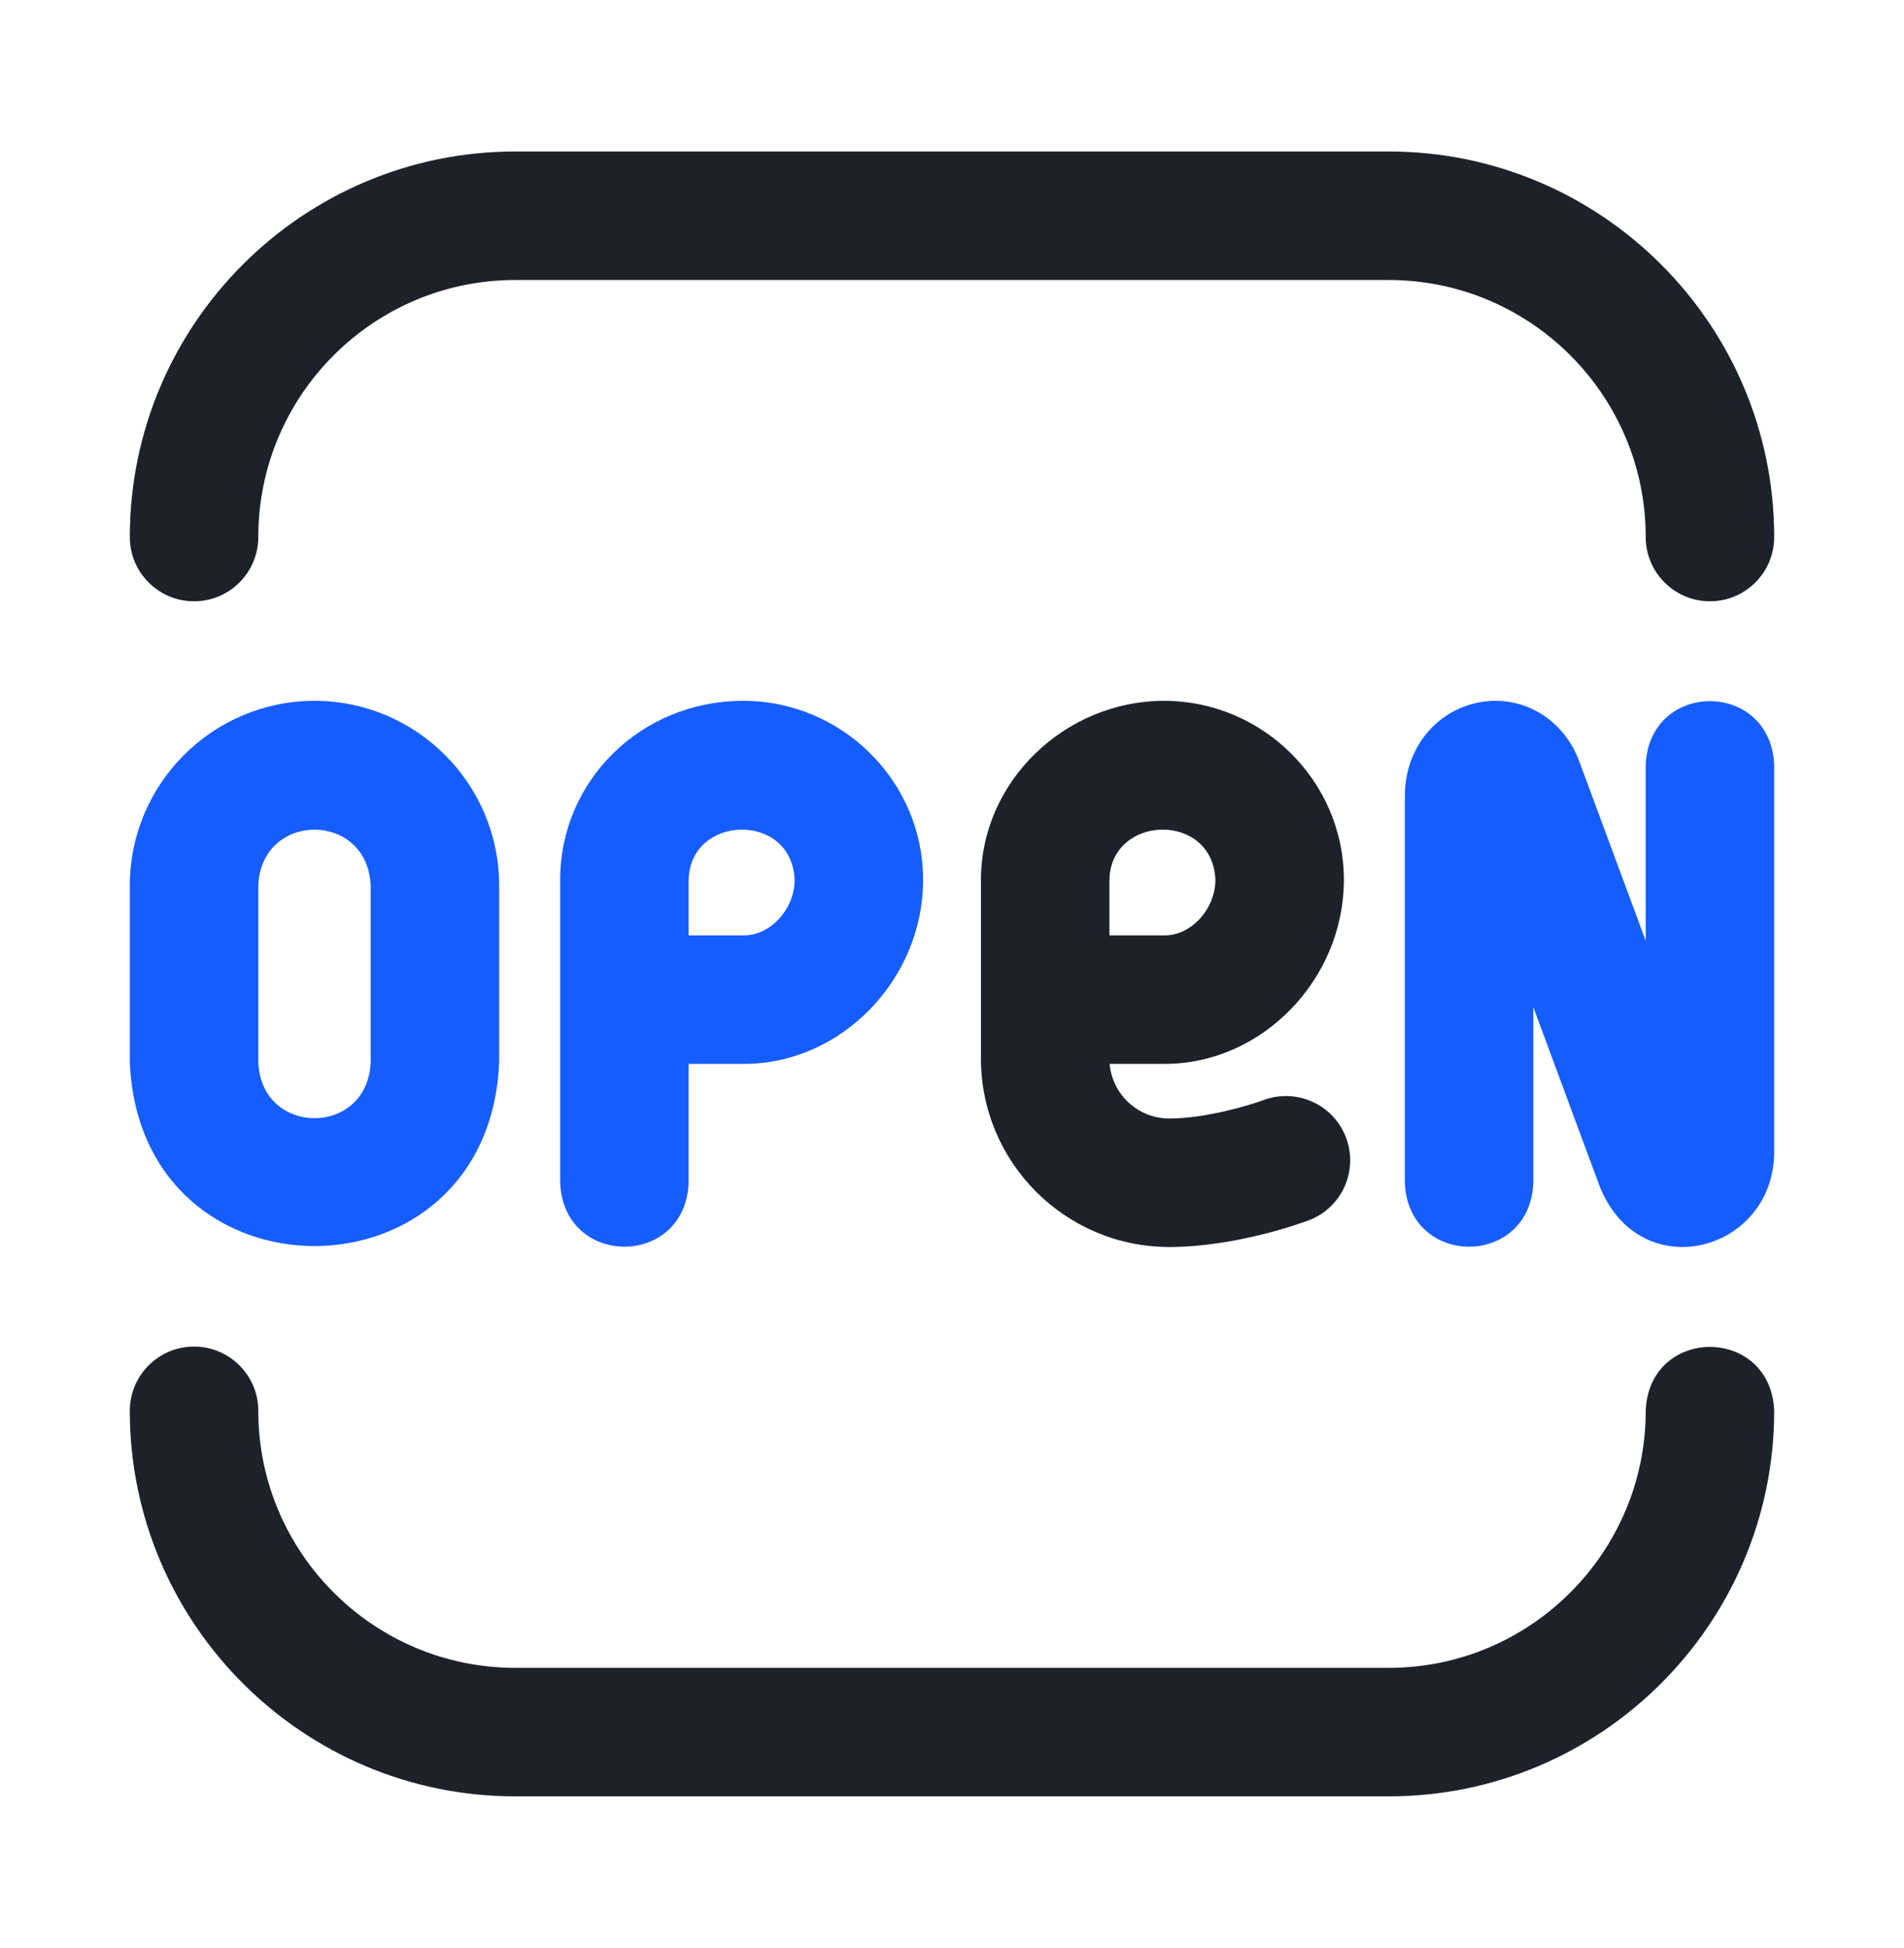 <svg width="44" height="45" viewBox="0 0 44 45" fill="none" xmlns="http://www.w3.org/2000/svg">
<g clip-path="url(#clip0_113_6660)">
<path d="M39.516 13.891C38.696 13.891 38.031 13.226 38.031 12.406C38.031 9.132 35.367 6.469 32.094 6.469H11.906C8.632 6.469 5.969 9.132 5.969 12.406C5.969 13.226 5.304 13.891 4.484 13.891C3.664 13.891 3 13.226 3 12.406C3 7.495 6.995 3.5 11.906 3.5H32.094C37.005 3.5 41 7.495 41 12.406C41 13.226 40.336 13.891 39.516 13.891Z" fill="#1D2129"/>
<path d="M41 32.594C40.922 30.625 38.109 30.625 38.031 32.594C38.031 35.867 35.367 38.531 32.094 38.531H11.906C8.632 38.531 5.969 35.867 5.969 32.594C5.969 31.774 5.304 31.109 4.484 31.109C3.664 31.109 3 31.774 3 32.594C3 37.505 6.995 41.5 11.906 41.5H32.094C37.005 41.5 41 37.505 41 32.594Z" fill="#1D2129"/>
<path d="M7.268 16.191C4.914 16.191 3 18.105 3 20.459V24.541C3.235 30.204 11.302 30.2 11.535 24.541V20.459C11.535 18.105 9.621 16.191 7.268 16.191ZM8.566 24.541C8.495 26.264 6.04 26.263 5.969 24.541V20.459C6.04 18.736 8.495 18.737 8.566 20.459V24.541Z" fill="#165DFF"/>
<path d="M31.108 26.287C30.823 25.52 29.968 25.13 29.2 25.414C28.88 25.533 27.866 25.84 27.02 25.84C26.298 25.84 25.704 25.284 25.643 24.578H26.922C29.162 24.578 31.056 22.631 31.056 20.325C31.056 18.046 29.178 16.191 26.899 16.191C24.619 16.191 22.669 18.046 22.669 20.325V24.458C22.669 26.857 24.62 28.808 27.019 28.808C28.56 28.808 30.073 28.256 30.24 28.193C31.007 27.907 31.394 27.053 31.108 26.287ZM25.638 20.325C25.669 18.817 28.02 18.742 28.087 20.325C28.087 20.997 27.531 21.609 26.922 21.609H25.638V20.325Z" fill="#1D2129"/>
<path d="M41 17.676V26.61C40.998 28.926 37.907 29.75 36.968 27.41L35.434 23.267V27.324C35.355 29.294 32.543 29.293 32.465 27.324V18.39C32.465 17.297 33.18 16.406 34.203 16.223C35.191 16.047 36.134 16.609 36.496 17.591L38.031 21.733V17.676C38.11 15.706 40.922 15.707 41 17.676Z" fill="#165DFF"/>
<path d="M17.176 16.191C14.801 16.191 12.945 18.046 12.945 20.325V27.324C13.024 29.294 15.836 29.293 15.914 27.324V24.578H17.198C19.439 24.578 21.332 22.631 21.332 20.325C21.332 18.046 19.456 16.191 17.176 16.191ZM17.198 21.609H15.914V20.325C15.945 18.818 18.297 18.742 18.363 20.325C18.363 20.998 17.808 21.609 17.198 21.609Z" fill="#165DFF"/>
</g>
<defs>
<clipPath id="clip0_113_6660">
<rect width="38" height="38" fill="white" transform="translate(3 3.5)"/>
</clipPath>
</defs>
</svg>
